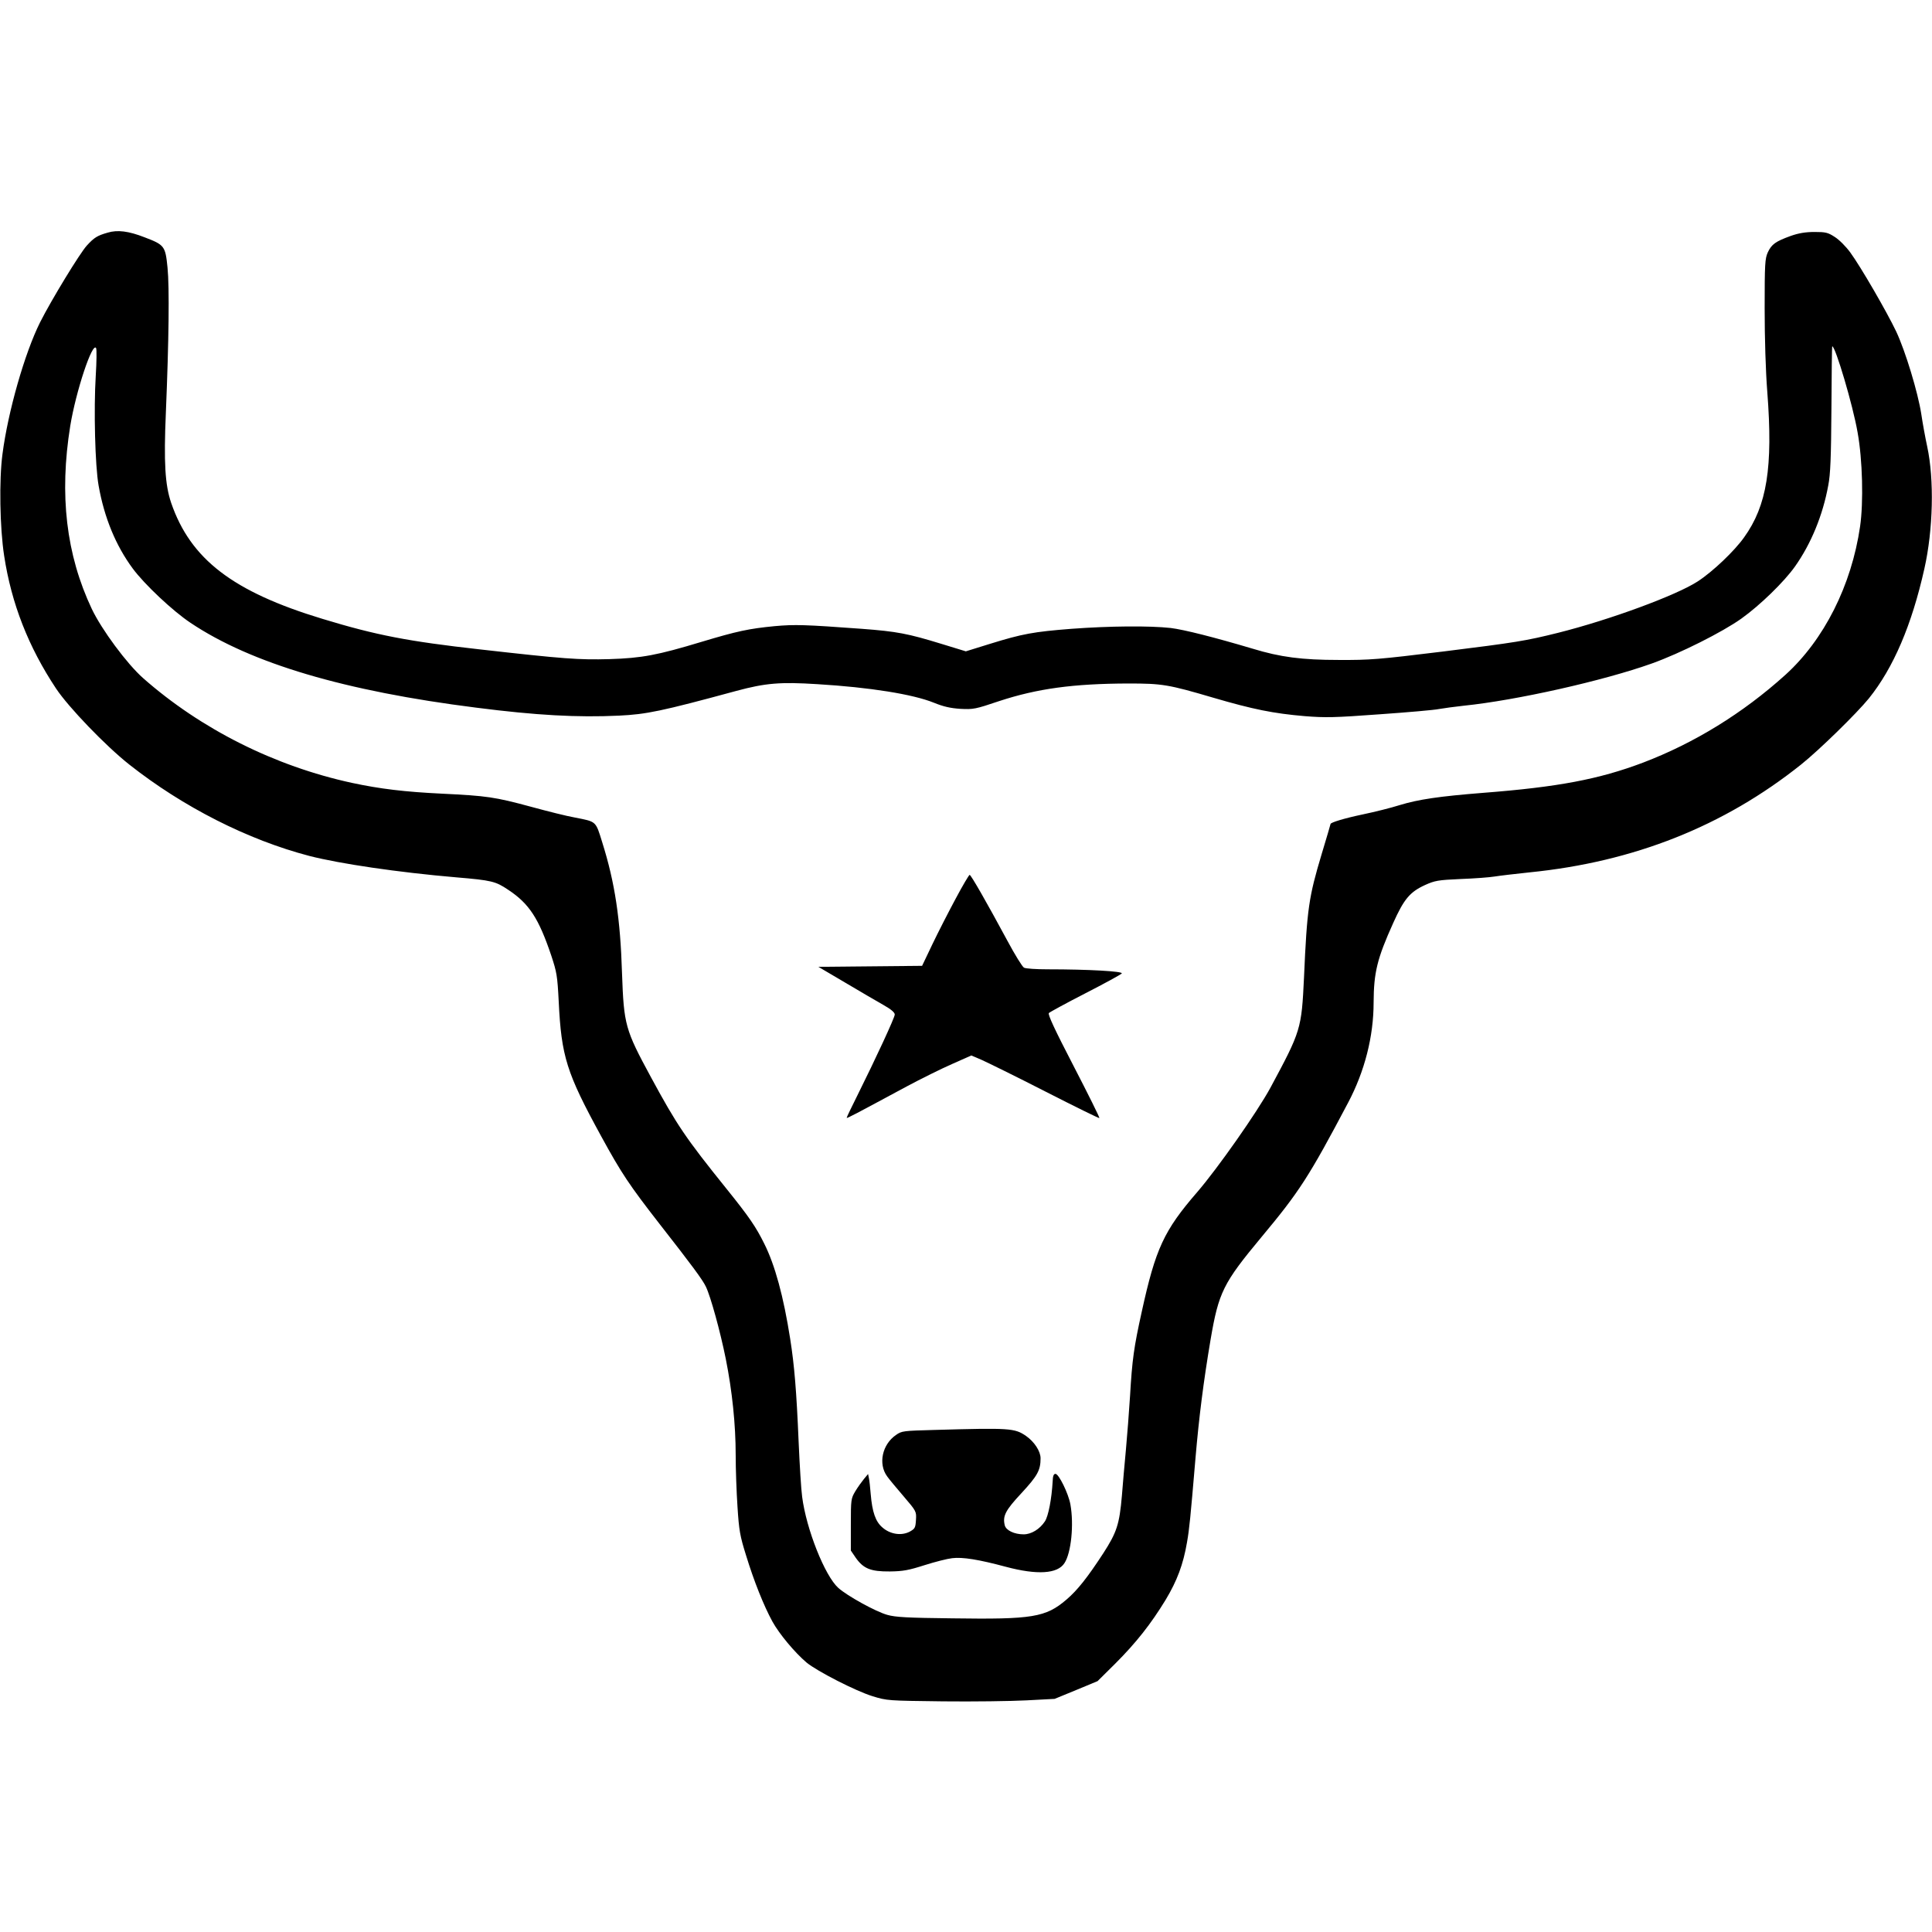 <?xml version="1.0" standalone="no"?>
<!DOCTYPE svg PUBLIC "-//W3C//DTD SVG 20010904//EN"
 "http://www.w3.org/TR/2001/REC-SVG-20010904/DTD/svg10.dtd">
<svg version="1.0" xmlns="http://www.w3.org/2000/svg"
 width="1166pt" height="1166pt" viewBox="0 0 1166 1166"
 preserveAspectRatio="xMidYMid meet">
<g transform="translate(0,1166) scale(0.1,-0.1)"
fill="#000000" stroke="none">
<path d="M650 10256 c-63 -18 -81 -29 -126 -78 -42 -46 -214 -328 -282 -463
-93 -186 -194 -540 -227 -795 -21 -157 -16 -446 10 -614 44 -289 147 -551 313
-801 75 -113 299 -346 442 -459 324 -256 716 -455 1088 -552 184 -47 535 -99
886 -129 214 -18 237 -24 313 -75 127 -84 184 -172 260 -397 33 -100 37 -121
45 -278 16 -331 47 -430 256 -812 123 -225 170 -295 352 -529 194 -248 260
-337 280 -379 29 -60 87 -271 120 -435 39 -195 60 -398 60 -582 0 -84 5 -225
11 -313 9 -141 15 -175 51 -290 48 -157 107 -305 160 -402 41 -74 134 -186
206 -247 63 -52 297 -172 398 -203 88 -27 92 -27 424 -31 184 -2 412 1 505 6
l170 9 129 53 130 54 106 105 c127 127 216 240 305 386 69 115 106 213 129
348 14 81 20 140 51 507 21 246 48 460 91 715 49 287 76 341 308 620 227 272
286 363 522 810 100 189 154 400 154 605 1 181 21 264 118 479 65 145 101 188
193 230 58 26 77 30 214 36 83 3 175 10 205 15 30 5 125 16 210 25 631 63
1174 279 1640 651 109 87 335 308 409 399 148 184 259 443 335 783 53 235 60
538 17 737 -12 55 -28 144 -36 198 -20 128 -95 377 -151 496 -56 118 -214 391
-277 477 -26 36 -68 78 -94 94 -41 27 -56 30 -122 30 -54 0 -96 -7 -144 -24
-91 -33 -115 -50 -138 -99 -17 -38 -19 -69 -19 -338 0 -179 6 -379 16 -505 35
-455 -2 -685 -140 -877 -58 -82 -189 -207 -280 -266 -129 -84 -531 -232 -842
-310 -197 -49 -252 -58 -694 -113 -392 -48 -441 -52 -630 -51 -223 0 -353 17
-520 68 -232 69 -414 115 -495 125 -128 14 -368 12 -598 -5 -230 -18 -296 -30
-493 -91 l-145 -45 -147 45 c-202 62 -268 75 -482 91 -341 25 -403 27 -525 16
-155 -15 -226 -30 -442 -95 -265 -80 -359 -98 -555 -104 -185 -5 -272 1 -784
59 -429 48 -623 85 -948 184 -541 164 -796 360 -913 700 -37 109 -45 242 -32
545 18 434 22 756 10 875 -13 130 -18 137 -139 183 -95 37 -162 46 -222 28z
m-72 -861 c-13 -208 -4 -547 17 -665 34 -194 104 -363 206 -501 71 -96 241
-256 349 -328 366 -245 931 -412 1725 -512 359 -46 610 -60 861 -48 165 8 254
26 707 149 178 48 267 55 489 41 317 -19 578 -61 704 -112 59 -24 100 -33 160
-37 78 -4 90 -2 235 47 229 75 445 105 779 106 205 0 241 -6 513 -86 239 -70
363 -95 551 -111 125 -10 179 -9 451 11 171 12 333 26 360 32 28 5 95 14 150
20 314 32 841 150 1135 255 170 61 425 189 540 271 112 80 258 222 323 314 97
137 168 309 201 490 13 66 17 167 19 462 1 207 3 377 5 377 19 0 125 -357 153
-520 30 -165 36 -422 15 -567 -52 -357 -218 -685 -451 -896 -257 -232 -550
-412 -860 -530 -265 -100 -512 -147 -965 -182 -263 -21 -388 -39 -503 -74 -50
-16 -150 -41 -222 -56 -114 -24 -195 -49 -195 -58 0 -2 -24 -84 -54 -183 -77
-257 -88 -328 -106 -741 -15 -314 -18 -324 -203 -668 -80 -147 -317 -485 -442
-630 -200 -231 -251 -341 -334 -720 -48 -217 -58 -289 -71 -510 -6 -93 -17
-240 -25 -325 -8 -85 -19 -209 -24 -275 -15 -175 -31 -223 -113 -350 -94 -144
-155 -222 -222 -279 -125 -107 -205 -120 -688 -113 -272 3 -344 7 -393 21 -69
19 -243 115 -296 163 -81 73 -193 354 -218 550 -6 43 -15 191 -21 328 -13 311
-26 465 -51 624 -40 256 -92 447 -157 576 -50 101 -91 161 -227 330 -248 308
-300 385 -457 675 -155 286 -163 315 -174 625 -10 330 -43 548 -119 790 -41
132 -34 125 -165 151 -47 8 -166 38 -265 65 -218 59 -267 66 -535 79 -229 11
-376 29 -545 65 -467 101 -913 325 -1262 633 -97 86 -249 291 -309 417 -155
328 -197 688 -130 1105 34 208 134 510 156 469 4 -8 3 -81 -2 -164z"/>
<path d="M5768 6237 c-42 -78 -105 -201 -140 -274 l-63 -132 -313 -3 -313 -3
163 -96 c90 -53 193 -114 231 -135 44 -25 67 -44 67 -57 0 -18 -113 -262 -226
-489 -35 -70 -64 -130 -64 -134 0 -6 46 19 362 189 86 46 209 107 273 135
l117 52 61 -26 c34 -15 207 -100 385 -191 178 -91 325 -163 327 -161 3 2 -67
143 -155 313 -114 220 -157 312 -150 321 6 6 105 60 220 119 115 59 214 113
220 120 11 13 -201 25 -447 25 -68 0 -133 4 -143 10 -10 5 -55 78 -100 162
-124 230 -220 398 -228 398 -4 0 -42 -64 -84 -143z"/>
<path d="M5639 3030 c-187 -5 -197 -6 -231 -30 -84 -57 -109 -175 -54 -250 11
-16 56 -70 99 -120 78 -91 78 -92 75 -143 -3 -48 -6 -53 -38 -71 -50 -26 -118
-16 -165 26 -41 35 -61 93 -70 200 -3 40 -8 84 -11 97 l-5 25 -25 -30 c-13
-16 -37 -49 -52 -74 -26 -44 -27 -49 -27 -202 l0 -156 30 -44 c46 -65 90 -83
205 -82 80 1 113 7 210 38 63 20 138 39 166 42 63 8 161 -8 325 -52 188 -50
311 -43 353 22 41 62 58 233 36 355 -12 66 -70 184 -90 184 -11 0 -16 -13 -17
-45 -6 -106 -26 -211 -47 -242 -31 -47 -82 -78 -128 -78 -57 0 -106 24 -114
54 -14 57 4 91 101 195 96 104 115 137 115 210 0 43 -38 100 -88 135 -69 47
-96 49 -553 36z"/>
</g>
</svg>
